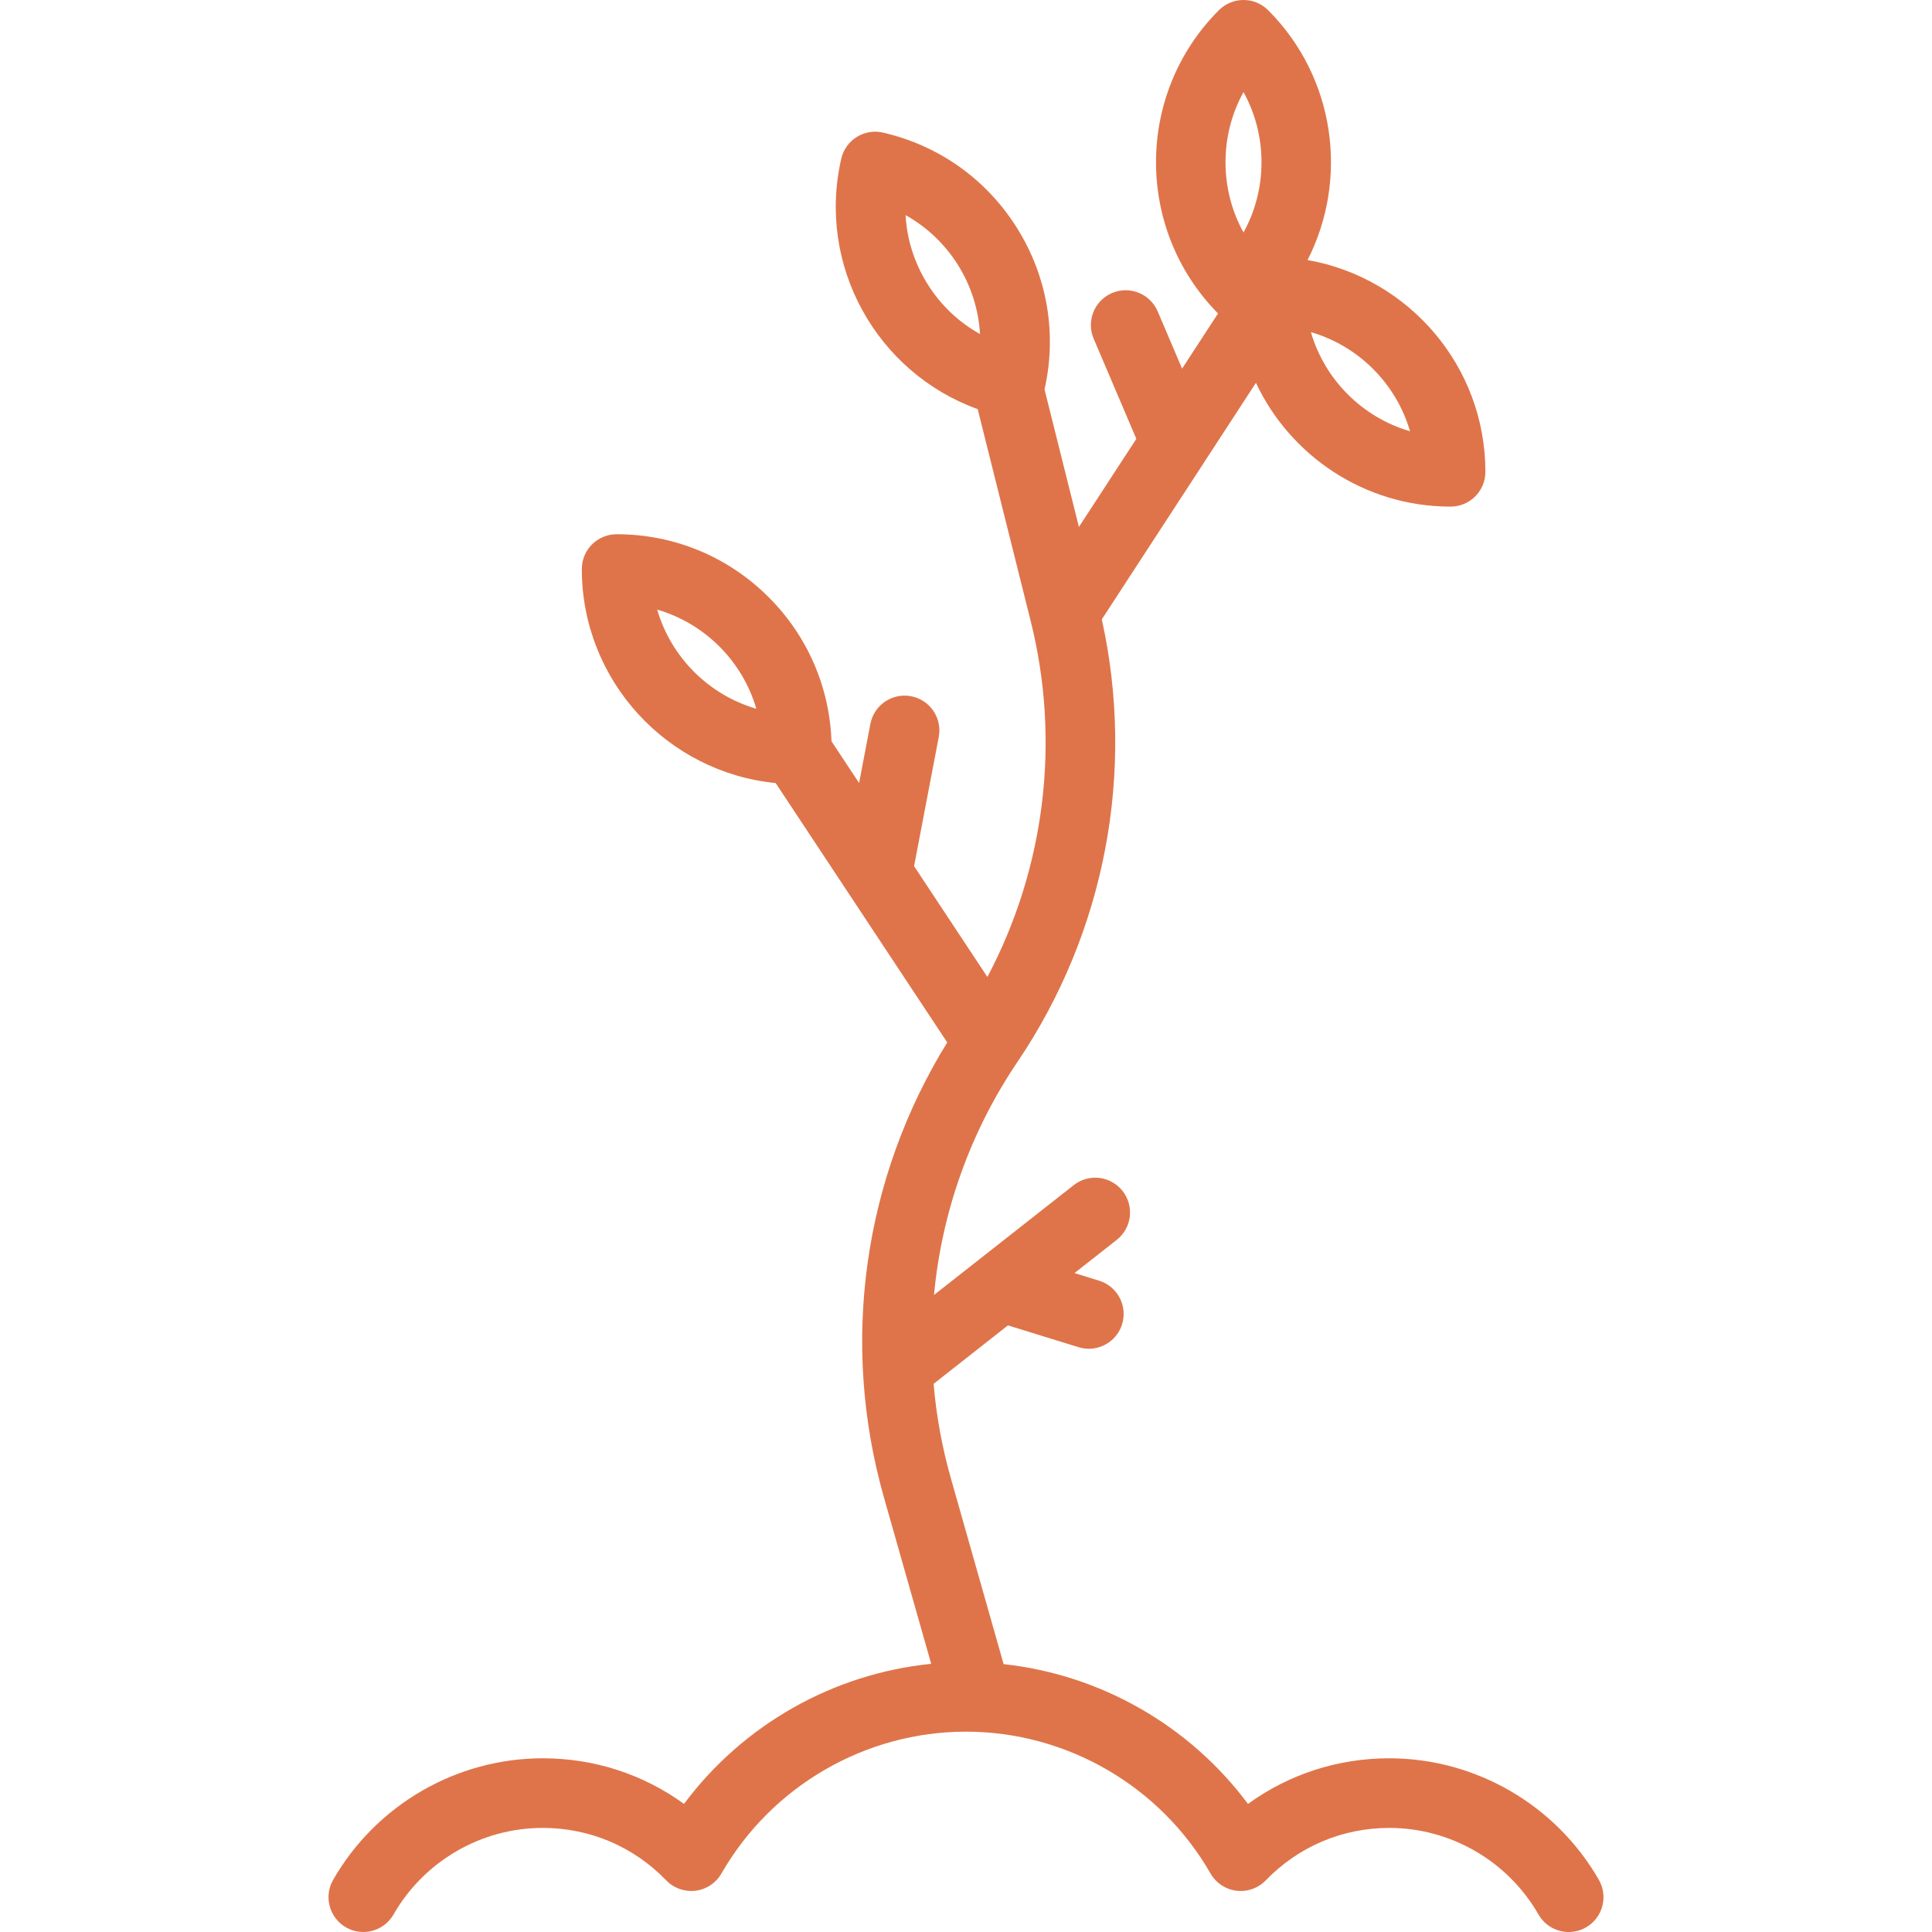 <?xml version="1.0" encoding="iso-8859-1"?>
<!-- Generator: Adobe Illustrator 18.0.0, SVG Export Plug-In . SVG Version: 6.00 Build 0)  -->
<!DOCTYPE svg PUBLIC "-//W3C//DTD SVG 1.1//EN" "http://www.w3.org/Graphics/SVG/1.1/DTD/svg11.dtd">
<svg xmlns="http://www.w3.org/2000/svg" xmlns:xlink="http://www.w3.org/1999/xlink" version="1.1" id="Capa_1" x="0px" y="0px" viewBox="0 0 471.797 471.797" style="enable-background:new 0 0 471.797 471.797;" xml:space="preserve" width="512px" height="512px">
<path d="M390.449,459.069c-10.497-18.314-30.112-29.691-51.192-29.691c-12.581,0-24.521,3.901-34.497,11.14  c-14.252-19.136-35.956-31.56-59.671-34.136l-12.88-45.359c-2.163-7.616-3.565-15.346-4.225-23.088l18.159-14.274l17.245,5.326  c0.835,0.258,1.68,0.381,2.511,0.381c3.629,0,6.991-2.344,8.119-5.994c1.385-4.485-1.128-9.245-5.613-10.63l-6.011-1.856  l10.317-8.11c3.69-2.901,4.331-8.245,1.43-11.936c-2.901-3.69-8.245-4.331-11.936-1.43l-34.122,26.821  c1.887-20.155,8.783-39.752,20.42-56.975c21.387-31.651,28.796-70.812,20.56-108.009l37.634-57.759  c8.401,17.842,26.547,30.226,47.539,30.226c4.694,0,8.5-3.806,8.5-8.5c0-25.857-18.788-47.394-43.426-51.715  c10.054-19.729,6.85-44.53-9.633-61.013c-3.319-3.319-8.701-3.319-12.021,0c-20.406,20.406-20.471,53.561-0.207,74.055l-8.78,13.474  l-5.954-13.973c-1.84-4.319-6.833-6.327-11.152-4.488c-4.318,1.84-6.328,6.833-4.488,11.152l10.421,24.456l-14.022,21.52  l-8.396-33.585c3.065-13.596,0.689-27.58-6.71-39.403c-7.442-11.892-19.069-20.174-32.74-23.32c-4.57-1.058-9.137,1.802-10.19,6.377  c-6.014,26.131,8.703,52.269,33.319,61.155l12.952,51.807c7.341,29.365,3.451,60.356-10.591,86.858l-17.898-27.061l6.027-31.547  c0.881-4.611-2.143-9.063-6.754-9.944c-4.61-0.881-9.063,2.144-9.944,6.754l-2.757,14.433l-6.739-10.189  c-0.485-13.292-5.879-25.721-15.335-35.176c-9.92-9.92-23.109-15.383-37.137-15.382c-4.694,0-8.5,3.806-8.5,8.5  c0,27.21,20.802,49.65,47.338,52.261l41.895,63.343c-20.511,33.206-26.173,73.365-15.458,111.099l11.541,40.643  c-23.978,2.406-45.967,14.886-60.364,34.207c-9.97-7.238-21.907-11.139-34.491-11.139c-21.08,0-40.696,11.377-51.192,29.691  c-2.334,4.073-0.925,9.267,3.148,11.601c4.073,2.334,9.267,0.925,11.601-3.148c7.475-13.042,21.439-21.144,36.443-21.144  c11.458,0,22.167,4.549,30.153,12.81c1.857,1.921,4.505,2.855,7.16,2.527c2.651-0.33,4.993-1.887,6.323-4.204  c12.263-21.364,35.146-34.636,59.717-34.636c24.581,0,47.462,13.271,59.716,34.634c1.329,2.317,3.67,3.875,6.321,4.206  c2.649,0.331,5.302-0.604,7.16-2.523c7.997-8.263,18.71-12.813,30.167-12.813c15.004,0,28.968,8.102,36.443,21.144  c1.57,2.74,4.436,4.275,7.382,4.275c1.434,0,2.886-0.363,4.219-1.127C391.374,468.336,392.784,463.142,390.449,459.069z   M344.33,105.312c-11.634-3.384-20.825-12.574-24.208-24.208C331.756,84.488,340.947,93.678,344.33,105.312z M303.666,22.482  c2.868,5.19,4.393,11.05,4.393,17.144c0,6.094-1.525,11.955-4.393,17.145c-2.868-5.19-4.393-11.05-4.393-17.145  C299.273,33.532,300.798,27.672,303.666,22.482z M226.511,69.377c-3.23-5.161-5.046-10.933-5.37-16.848  c10.593,5.908,17.493,16.935,18.176,29.044C234.137,78.696,229.74,74.539,226.511,69.377z M160.486,148.868  c11.634,3.384,20.825,12.575,24.209,24.209C173.061,169.693,163.87,160.502,160.486,148.868z" fill="#df744a"/>
<g>
</g>
<g>
</g>
<g>
</g>
<g>
</g>
<g>
</g>
<g>
</g>
<g>
</g>
<g>
</g>
<g>
</g>
<g>
</g>
<g>
</g>
<g>
</g>
<g>
</g>
<g>
</g>
<g>
</g>
</svg>
